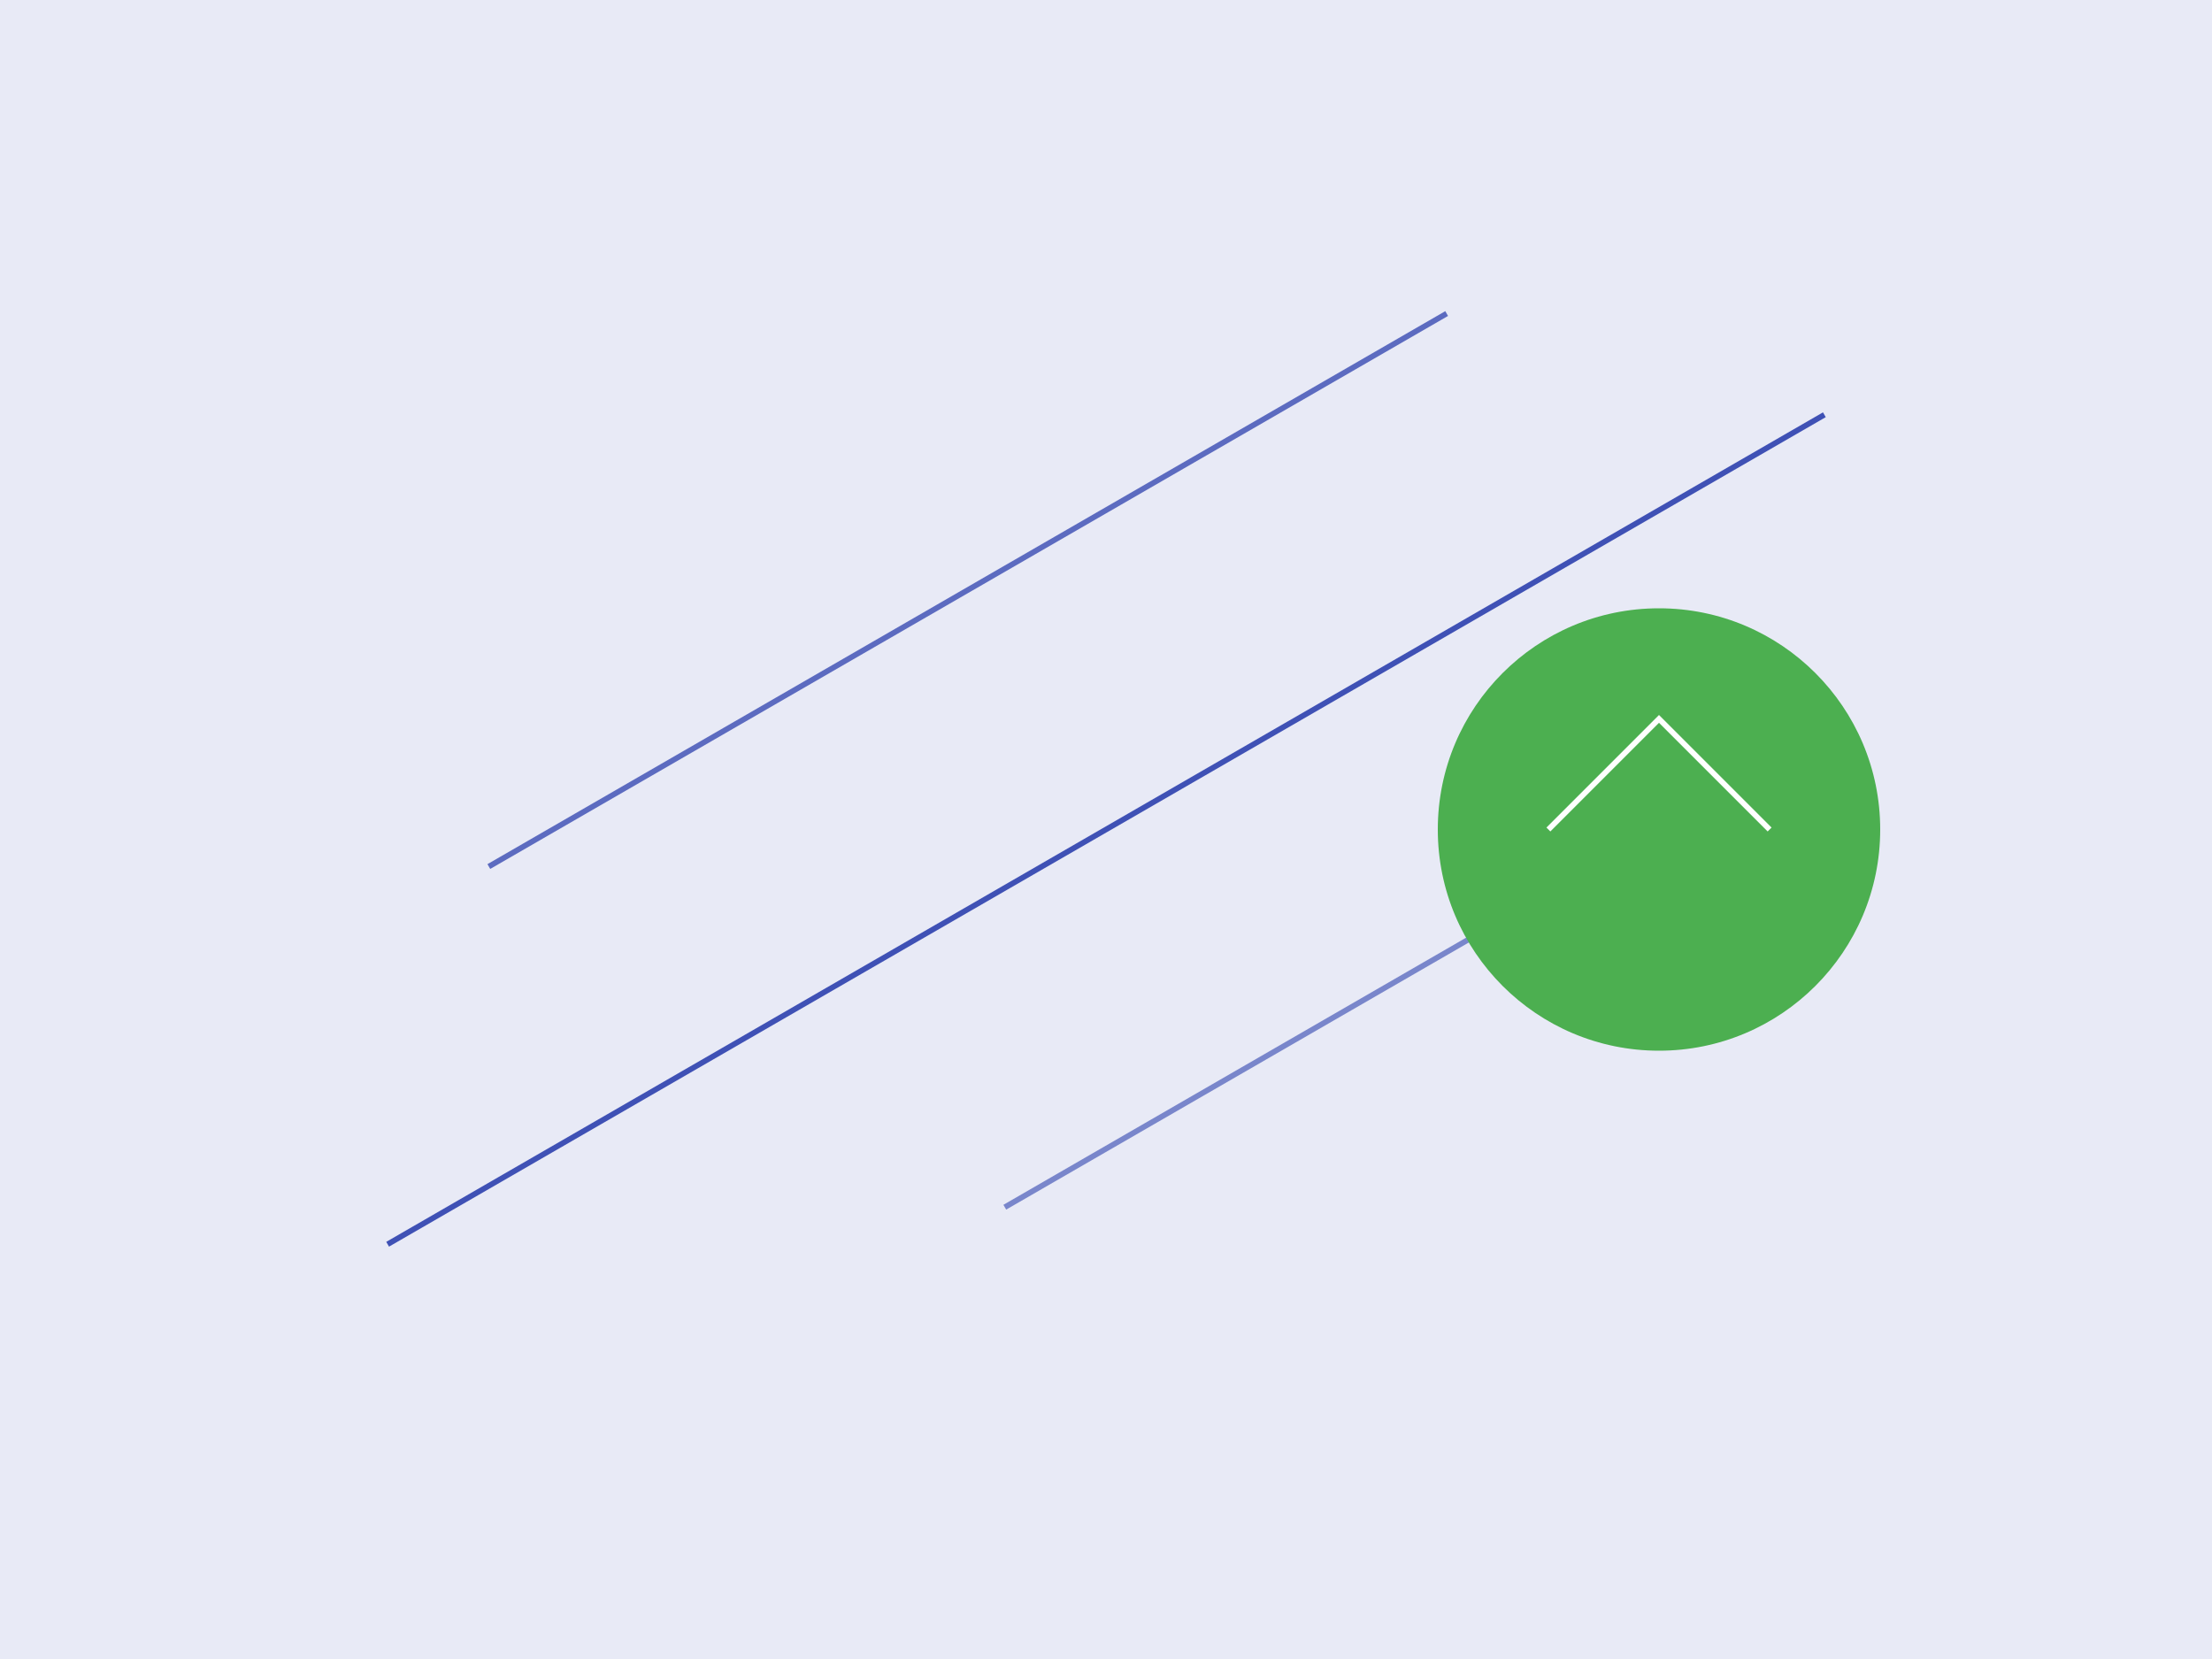 <?xml version="1.0" encoding="UTF-8"?>
<svg width="400" height="300" viewBox="0 0 400 300" fill="none" xmlns="http://www.w3.org/2000/svg">
  <!-- Background -->
  <rect width="400" height="300" fill="#E8EAF6"/>
  
  <!-- Speed Lines -->
  <g transform="rotate(-30 200 150)">
    <line x1="50" y1="150" x2="350" y2="150" stroke="#3F51B5" strokeWidth="40" strokeLinecap="round"/>
    <line x1="100" y1="100" x2="300" y2="100" stroke="#5C6BC0" strokeWidth="30" strokeLinecap="round"/>
    <line x1="150" y1="200" x2="250" y2="200" stroke="#7986CB" strokeWidth="20" strokeLinecap="round"/>
  </g>
  
  <!-- Performance Indicator -->
  <circle cx="300" cy="150" r="40" fill="#4CAF50"/>
  <path d="M280 150 L300 130 L320 150" stroke="white" strokeWidth="4" fill="none"/>
</svg> 